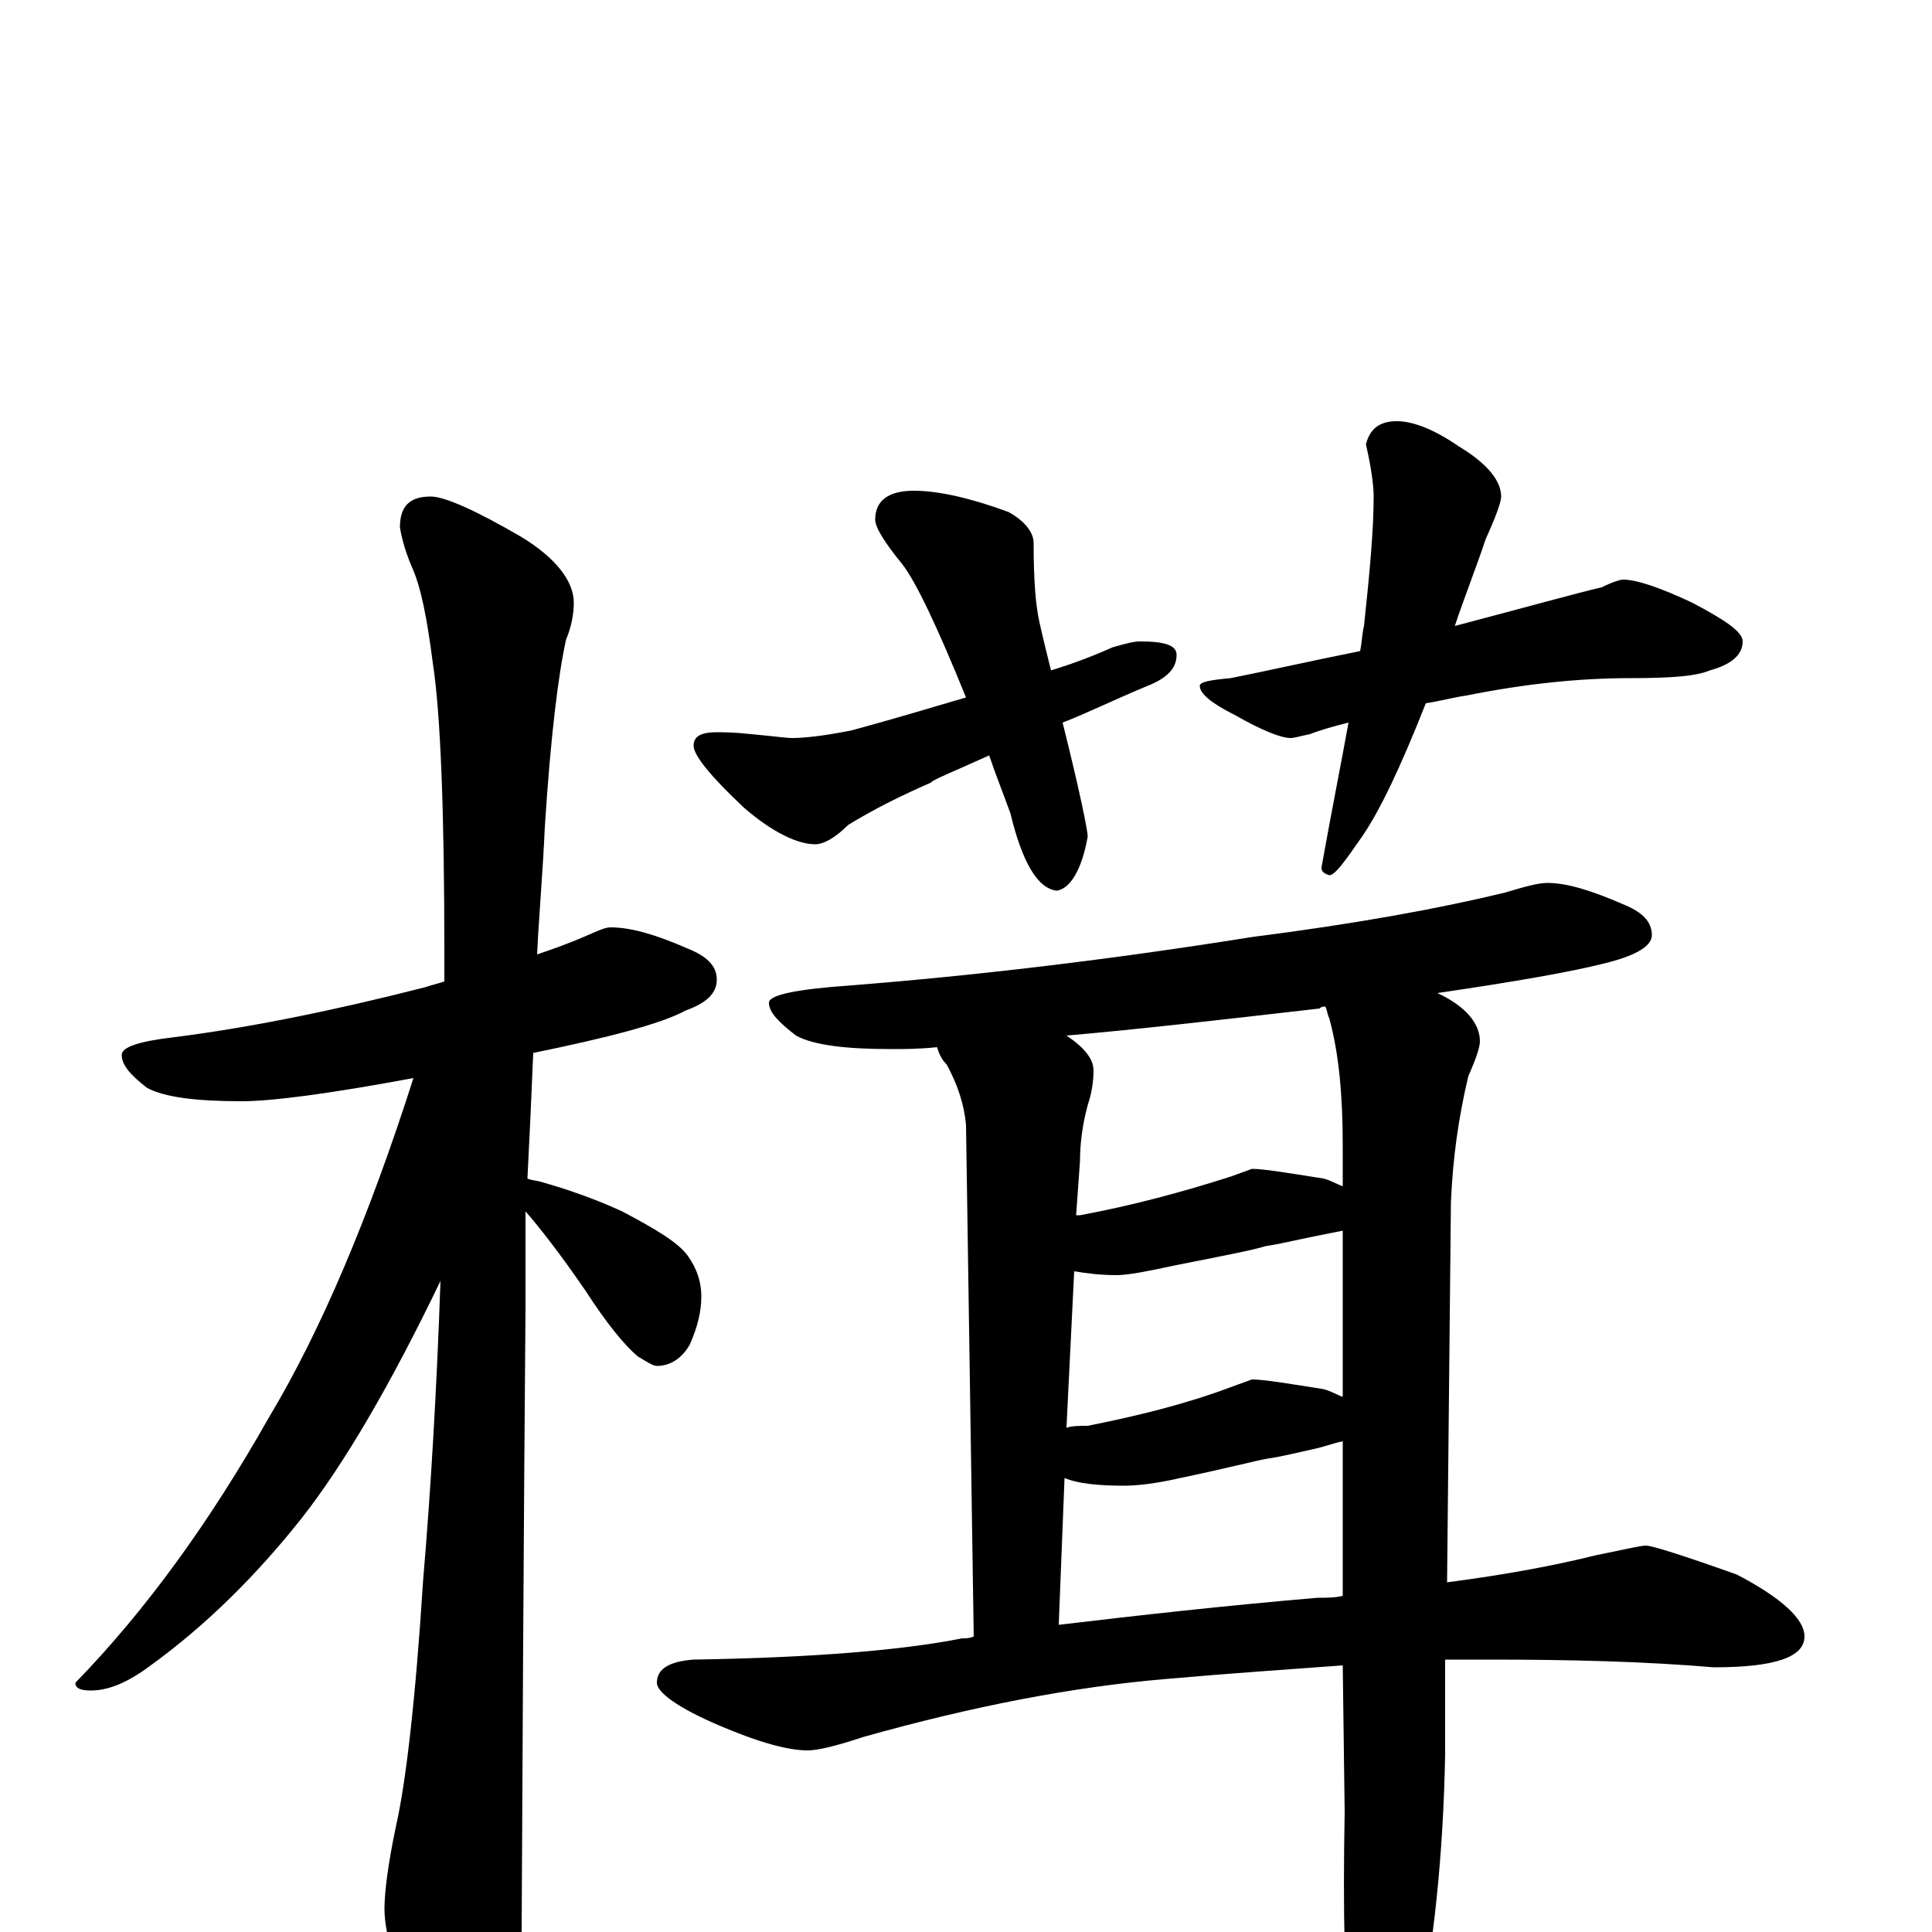 <?xml version="1.0" encoding="utf-8" ?>
<!DOCTYPE svg PUBLIC "-//W3C//DTD SVG 1.1//EN" "http://www.w3.org/Graphics/SVG/1.1/DTD/svg11.dtd">
<svg version="1.1" id="Layer_1" xmlns="http://www.w3.org/2000/svg" xmlns:xlink="http://www.w3.org/1999/xlink" x="0px" y="145px" width="1000px" height="1000px" viewBox="0 0 1000 1000" enable-background="new 0 0 1000 1000" xml:space="preserve">
<g id="Layer_1">
<path id="glyph" transform="matrix(1 0 0 -1 0 1000)" d="M316,520C327,520 340,516 356,509C366,505 371,500 371,493C371,486 366,481 355,477C342,470 315,463 276,455C275,431 274,409 273,390C275,389 278,389 281,388C295,384 309,379 322,373C339,364 351,357 356,350C361,343 363,336 363,329C363,321 361,313 357,304C353,297 347,293 340,293C338,293 335,295 330,298C323,304 314,315 303,332C290,351 279,365 272,373C272,354 272,337 272,323C272,321 271,213 270,0C270,-15 265,-32 256,-49C249,-63 242,-70 234,-70C230,-70 224,-62 216,-46C205,-21 199,-1 199,12C199,21 201,36 205,55C210,77 215,119 219,182C223,229 226,280 228,337C202,283 178,242 156,214C133,185 107,159 78,138C66,129 56,125 47,125C42,125 39,126 39,129C76,167 109,213 139,266C166,311 191,370 214,442C171,434 141,430 125,430C102,430 85,432 76,437C67,444 63,449 63,454C63,458 72,461 89,463C129,468 173,477 220,489C223,490 227,491 230,492C230,497 230,501 230,506C230,581 228,631 224,657C221,680 218,696 213,707C210,714 208,721 207,727C207,738 212,743 223,743C230,743 246,736 270,722C288,711 297,699 297,688C297,683 296,676 293,669C289,651 285,619 282,572C281,549 279,527 278,506C287,509 295,512 302,515C309,518 313,520 316,520M473,746C486,746 503,742 522,735C531,730 535,724 535,719C535,700 536,687 538,678C540,669 542,661 544,653C557,657 567,661 576,665C583,667 587,668 590,668C603,668 609,666 609,661C609,654 604,649 594,645C577,638 563,631 550,626C559,590 563,570 563,567C560,550 554,540 547,539C537,540 529,554 523,579C519,590 515,600 512,609C492,600 482,596 482,595C466,588 452,581 439,573C432,566 426,563 422,563C413,563 400,569 385,582C368,598 359,609 359,614C359,619 363,621 371,621C374,621 380,621 389,620C400,619 407,618 410,618C416,618 426,619 441,622C463,628 483,634 500,639C485,676 474,699 467,708C458,719 453,727 453,731C453,741 460,746 473,746M723,782C731,782 742,778 755,769C770,760 777,751 777,743C777,740 774,732 769,721C764,706 758,691 753,676C791,686 816,693 829,696C835,699 839,700 840,700C847,700 859,696 876,688C893,679 902,673 902,668C902,661 896,656 885,653C878,650 865,649 844,649C817,649 789,646 759,640C752,639 745,637 738,636C725,603 714,580 705,567C696,554 691,547 688,547C685,548 684,549 684,551C689,579 694,604 698,626C690,624 683,622 678,620C673,619 670,618 668,618C663,618 653,622 639,630C627,636 621,641 621,645C621,647 626,648 637,649C657,653 679,658 704,663C705,668 705,672 706,676C709,704 711,726 711,743C711,748 710,757 707,770C709,778 714,782 723,782M801,543C811,543 824,539 840,532C850,528 855,523 855,516C855,510 846,505 829,501C813,497 785,492 744,486C759,479 766,470 766,461C766,458 764,452 760,443C755,422 752,401 751,378l-2,-197C780,185 806,190 826,195C841,198 849,200 852,200C855,200 871,195 899,185C922,173 934,162 934,153C934,142 918,137 887,137C852,140 813,141 772,141C764,141 756,141 748,141l0,-49C747,39 742,-7 734,-46C727,-77 720,-93 715,-93C708,-93 703,-83 699,-62C696,-31 695,10 696,62l-1,76C668,136 638,134 604,131C556,127 504,117 447,101C432,96 423,94 418,94C408,94 393,98 372,107C351,116 340,124 340,129C340,136 346,140 359,141C422,142 468,146 498,152C500,152 502,152 504,153l-4,265C499,428 496,438 490,449C487,452 486,455 485,458C476,457 468,457 461,457C438,457 421,459 412,464C403,471 398,476 398,481C398,485 412,488 441,490C504,495 573,503 648,515C703,522 746,530 779,538C789,541 796,543 801,543M548,159C590,164 635,169 682,173C687,173 691,173 695,174l0,80C690,253 685,251 680,250C671,248 663,246 656,245C650,244 635,240 611,235C598,232 588,231 582,231C569,231 558,232 551,235M552,261C555,262 559,262 563,262C588,267 613,273 637,282l11,4C654,286 666,284 685,281C689,280 692,278 695,277l0,86C690,362 685,361 680,360C670,358 662,356 655,355C649,353 633,350 608,345C594,342 584,340 578,340C569,340 562,341 556,342M557,371C558,371 558,371 559,371C586,376 612,383 637,391l11,4C654,395 666,393 685,390C689,389 692,387 695,386l0,21C695,433 693,455 688,473C687,475 687,477 686,479C685,479 684,479 683,478C631,472 587,467 552,464C561,458 566,452 566,446C566,440 565,434 563,428C560,417 559,407 559,399z"/>
</g>
</svg>
